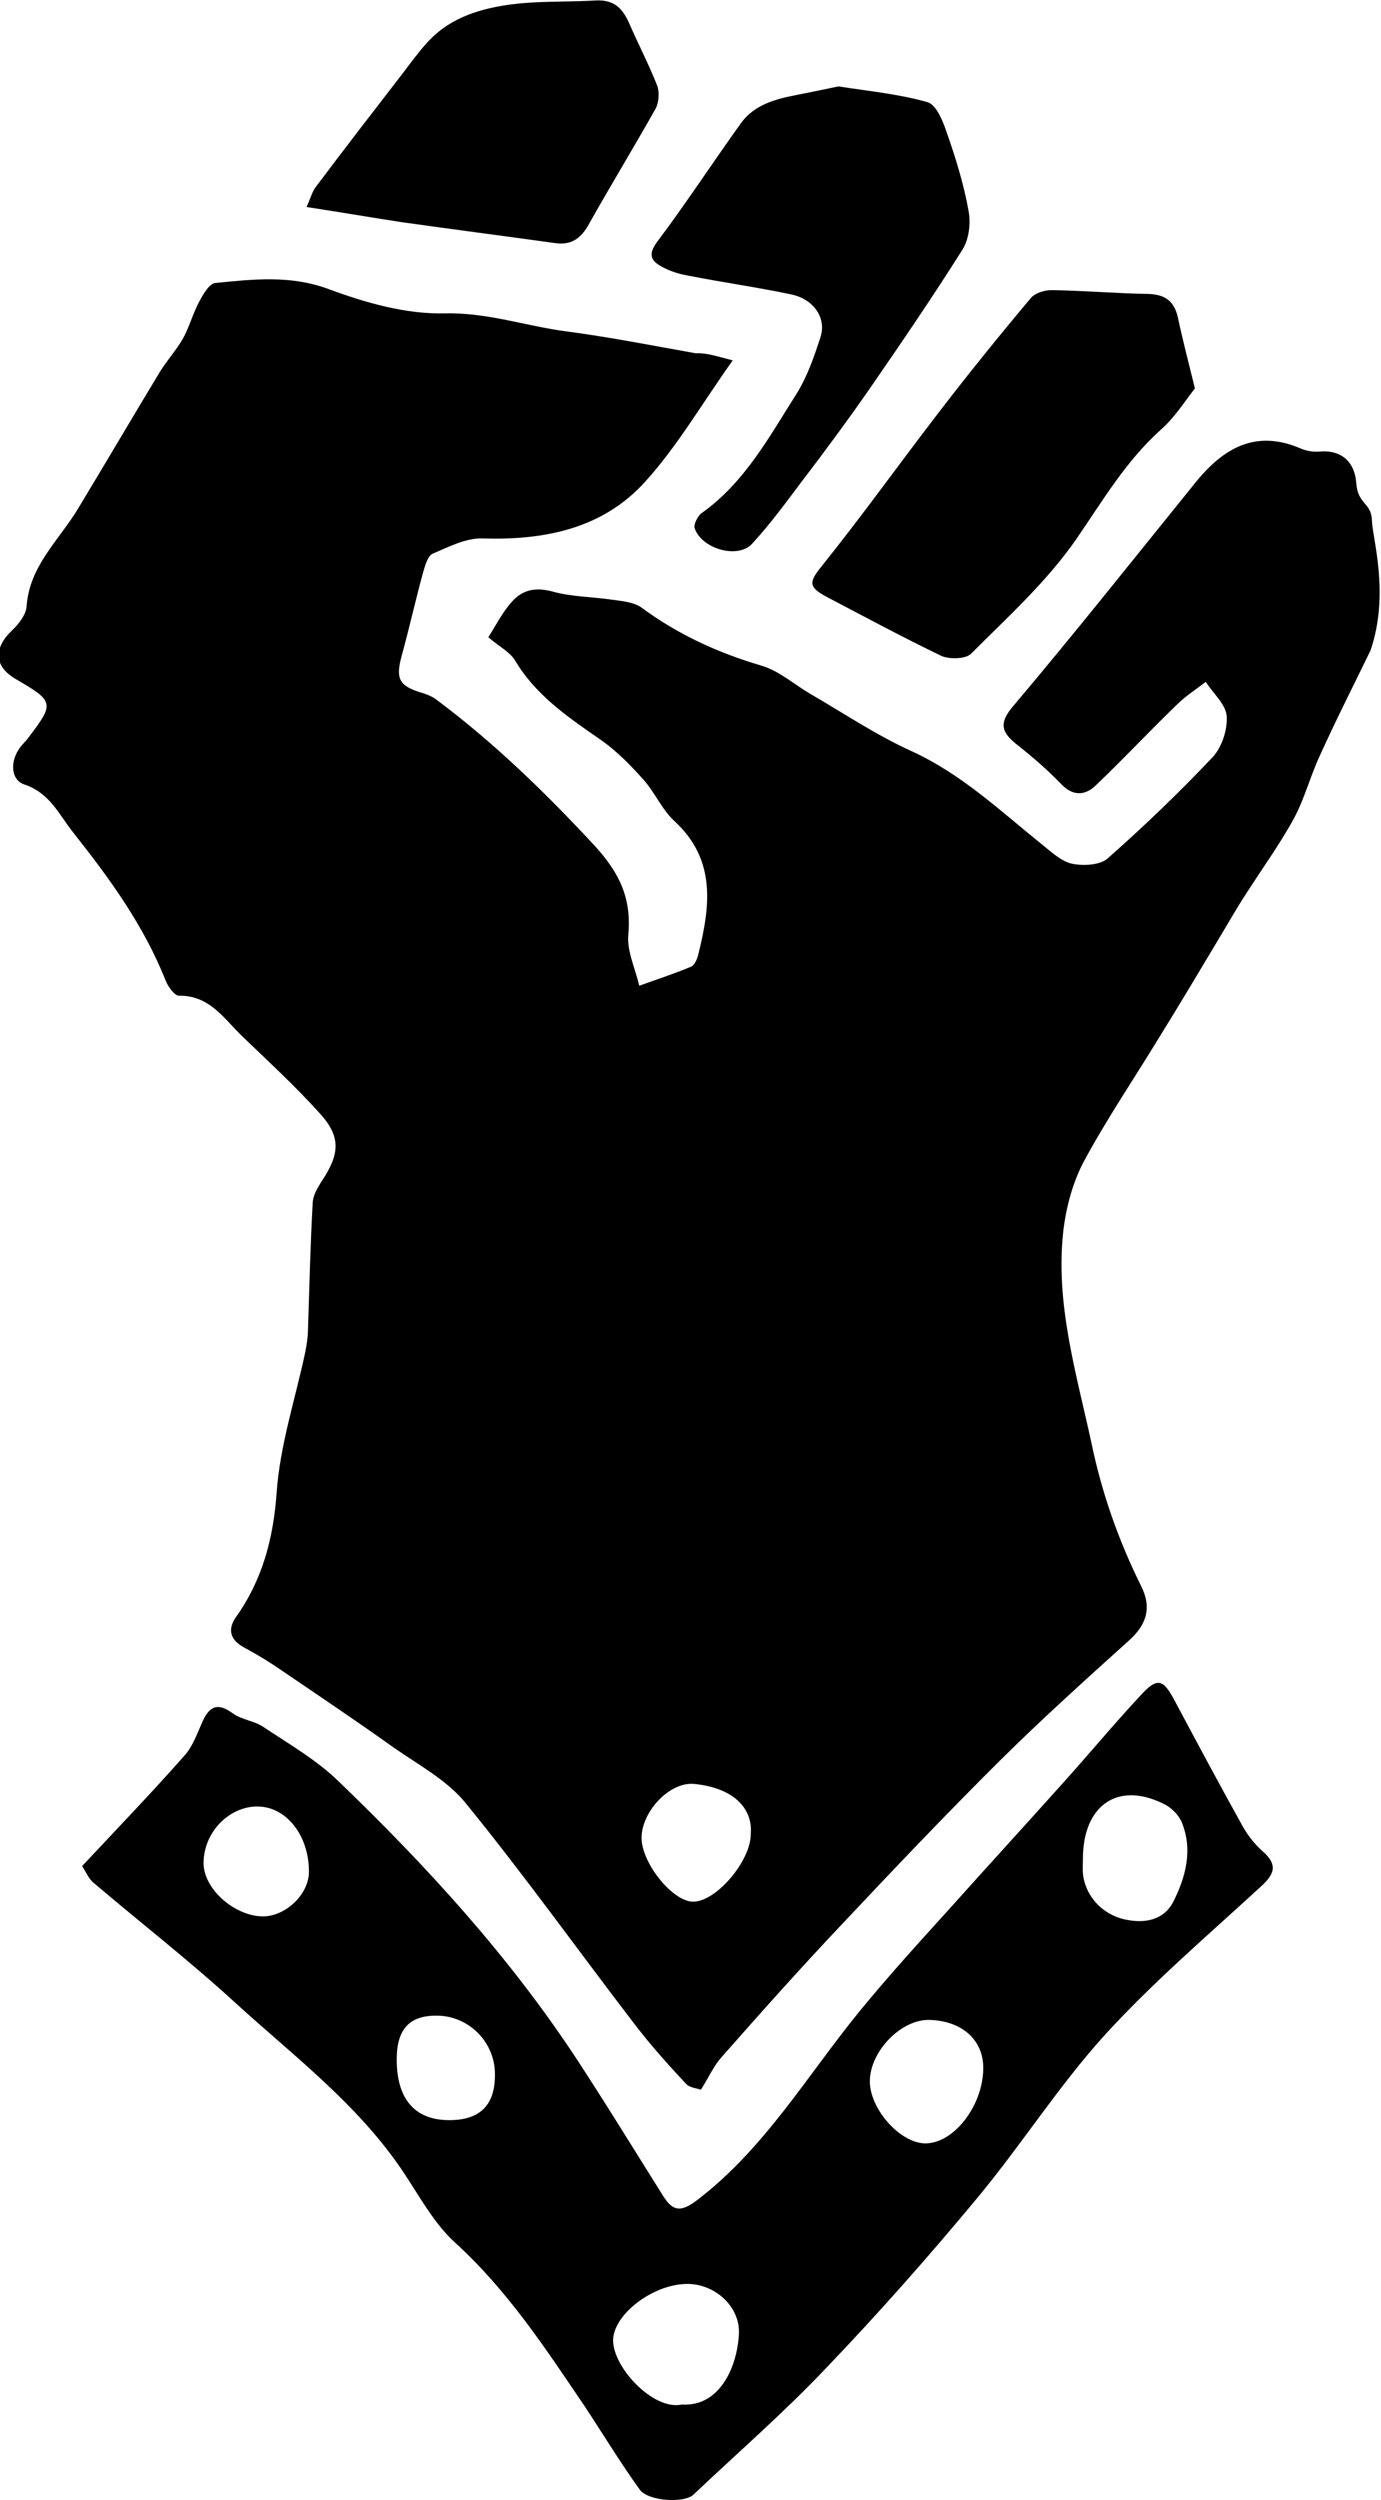 <!-- Generated by IcoMoon.io -->
<svg version="1.1" xmlns="http://www.w3.org/2000/svg" width="566" height="1024" viewBox="0 0 566 1024">
<title></title>
<g id="icomoon-ignore">
</g>
<path d="M300.296 147.619c-12.836 18.088-22.756 35.203-35.787 49.595-17.504 19.449-41.427 24.117-66.905 23.339-6.807-0.194-13.809 3.501-20.227 6.224-1.945 0.778-3.112 4.668-3.89 7.391-3.112 11.281-5.64 22.756-8.752 34.036-2.723 9.919-1.361 12.836 8.752 15.754 1.75 0.583 3.695 1.361 5.251 2.528 23.728 17.699 44.733 38.12 64.96 59.904 10.308 11.281 15.17 21.589 13.809 36.564-0.583 6.807 2.917 13.809 4.473 20.811 7.002-2.528 14.198-4.862 21.2-7.78 1.556-0.583 2.723-3.501 3.112-5.446 4.862-19.644 7.196-38.509-9.919-54.263-5.057-4.668-7.974-11.67-12.642-16.921-5.057-5.64-10.503-11.281-16.726-15.754-13.42-9.336-27.034-18.282-35.787-32.869-2.139-3.695-6.613-5.835-11.086-9.725 3.112-4.862 5.835-10.308 9.725-14.587 4.279-4.862 9.725-6.029 16.726-4.084 7.78 2.139 16.337 2.139 24.311 3.306 4.084 0.583 8.752 0.972 11.864 3.112 14.976 11.086 31.508 18.671 49.401 23.923 7.196 2.139 13.225 7.585 19.838 11.475 13.809 7.974 27.034 16.921 41.621 23.534 20.422 9.336 36.175 24.311 53.096 37.926 3.89 3.112 8.169 7.196 12.642 8.169 4.668 0.972 11.475 0.583 14.587-2.139 14.976-13.225 29.368-27.034 42.983-41.427 3.89-4.084 6.224-11.475 5.835-16.921-0.389-4.862-5.64-9.336-8.558-14.003-4.084 3.112-8.363 5.835-12.058 9.53-11.281 10.892-21.978 22.367-33.453 33.258-4.084 3.695-8.947 4.084-13.614-0.778-5.64-5.835-11.67-11.086-18.088-16.143s-7.974-8.752-1.556-16.143c25.478-30.146 49.984-61.070 74.879-91.8 11.475-14.003 24.7-21.394 42.983-13.42 2.334 0.972 5.057 1.361 7.585 1.167 9.336-0.778 14.392 4.668 14.976 12.836 0.583 8.947 6.224 7.974 6.418 15.365s7.391 29.952-0.583 53.291c-7.391 15.17-14.392 28.979-20.811 43.177-3.89 8.363-6.224 17.504-10.503 25.478-5.835 10.697-13.031 20.616-19.644 30.924-3.695 5.64-7.002 11.475-10.503 17.31-8.363 14.003-16.726 28.007-25.284 41.816-10.308 16.921-21.394 33.258-30.73 50.568-4.473 8.363-7.196 18.477-8.363 28.007-3.501 29.952 5.251 58.542 11.475 87.327 4.279 20.616 11.086 39.871 20.422 58.737 4.279 8.558 2.334 15.559-5.057 22.172-17.699 15.948-35.398 31.897-52.318 48.623-22.561 22.367-44.539 45.511-66.322 68.656-16.532 17.504-32.48 35.398-48.428 53.485-3.112 3.501-5.057 7.974-8.363 13.225-1.556-0.583-4.668-0.778-6.224-2.528-7.391-7.974-14.781-16.143-21.394-24.895-22.95-29.952-44.928-60.681-68.85-90.050-7.585-9.336-19.255-15.559-29.563-22.756-14.976-10.697-30.341-21.005-45.511-31.313-5.057-3.501-10.114-6.613-15.559-9.53-5.835-3.112-7.002-7.391-3.501-12.447 10.892-15.365 15.365-32.091 16.726-51.151 1.361-19.255 7.585-38.12 11.67-57.181 0.583-3.112 1.167-6.418 1.167-9.53 0.583-17.31 0.972-34.814 1.945-52.124 0.194-2.917 1.945-5.835 3.501-8.363 7.585-11.281 8.169-18.282-0.389-27.812-10.114-11.281-21.394-21.589-32.286-32.091-7.391-7.196-13.225-16.532-25.673-16.337-1.75 0-4.473-3.695-5.446-6.224-8.947-22.561-22.95-41.816-37.926-60.681-5.835-7.391-9.53-16.143-20.033-19.644-5.251-1.75-5.835-8.752-2.334-14.198 1.167-1.945 2.917-3.306 4.279-5.251 10.503-13.809 10.308-14.587-5.446-23.728-8.947-5.251-9.141-12.642-1.361-20.033 2.723-2.528 5.64-6.418 5.835-9.725 1.167-16.532 13.225-27.034 21.005-39.871 11.281-18.671 22.367-37.537 33.647-56.208 2.917-4.668 6.613-8.752 9.336-13.42 2.723-4.862 4.084-10.308 6.807-15.365 1.556-2.917 4.084-7.391 6.613-7.585 15.559-1.556 30.73-3.306 46.484 2.528 15.17 5.64 31.702 10.308 47.651 9.919 17.504-0.389 33.258 5.251 49.79 7.391 17.699 2.334 35.398 5.835 52.902 8.947 4.279-0.194 7.78 0.972 15.17 2.917zM307.686 751.322c0.972-10.892-7.391-19.060-23.145-20.616-9.919-0.972-21.2 10.892-21.589 21.589-0.389 10.308 12.447 26.451 21.005 26.645 9.336 0.194 23.728-16.532 23.728-27.618z"></path>
<path d="M33.647 764.353c14.781-15.754 28.785-30.341 42.010-45.317 3.501-3.89 5.251-9.336 7.585-14.392 2.917-6.224 6.418-7.002 12.058-2.917 3.695 2.723 8.947 3.112 12.642 5.64 10.503 7.002 21.978 13.614 30.924 22.367 35.981 34.62 69.434 71.184 97.051 113 12.253 18.671 23.923 37.731 35.787 56.597 3.89 6.224 7.002 7.002 13.614 2.139 28.007-21.2 45.317-51.151 67.1-77.797 12.253-14.976 25.284-29.174 38.12-43.372 14.976-16.726 30.146-33.258 45.122-49.984 10.697-11.864 21.005-24.311 31.897-35.981 6.807-7.391 9.141-6.613 13.809 2.139 9.141 17.115 18.282 34.231 27.812 51.346 2.139 3.89 5.057 7.585 8.363 10.503 6.613 5.835 4.473 9.725-1.167 14.781-21.589 19.838-43.955 38.898-63.793 60.681-18.671 20.616-33.842 44.539-51.735 66.127-19.838 23.923-40.454 47.262-62.043 69.823-17.31 18.282-36.37 34.814-54.652 52.124-3.695 3.501-18.477 2.723-21.978-2.139-7.974-11.086-15.17-22.95-22.756-34.425-15.948-23.534-31.508-47.262-52.902-66.711-8.558-7.78-14.392-18.671-21.005-28.59-18.477-27.812-44.928-47.651-69.045-69.628-18.671-17.115-38.704-32.675-58.153-49.206-1.945-1.556-3.112-4.473-4.668-6.807zM279.485 984.907c15.365 0.972 22.561-15.17 23.339-28.59 0.778-11.475-9.919-21.005-21.394-20.811-14.198 0.194-30.341 12.836-30.146 23.339 0.194 11.086 16.532 28.59 28.201 26.062zM402.987 847.401c0.194-11.67-8.558-19.644-21.978-20.033-11.475-0.389-24.311 12.642-24.506 24.895-0.194 11.475 12.447 25.673 22.756 25.673 11.67 0 23.534-15.365 23.728-30.535zM443.831 761.436c0 1.945-0.194 3.89 0 5.835 0.778 8.947 7.585 16.726 16.921 18.866 8.363 1.945 16.337 0.389 20.227-7.391 5.057-10.114 7.974-21.2 3.306-32.48-1.167-2.723-3.695-5.251-6.224-6.807-19.255-10.308-34.231-0.583-34.231 21.978zM126.614 766.687c0-14.587-8.752-25.673-19.449-26.645-11.475-1.167-23.339 8.947-23.728 22.561-0.389 10.892 12.642 22.367 24.506 22.367 9.336-0.194 18.671-9.141 18.671-18.282zM183.6 868.406c12.836 0.194 19.255-5.835 19.255-18.477 0.194-13.225-10.503-24.117-23.534-24.311-11.281-0.194-16.532 5.251-16.726 17.31-0.194 16.337 7.002 25.284 21.005 25.478z"></path>
<path d="M489.731 159.094c-4.279 5.446-8.363 12.058-14.198 17.115-14.198 12.836-23.534 28.785-34.231 44.344-12.058 17.504-28.201 32.091-43.372 47.262-2.139 2.139-8.947 2.334-12.253 0.778-15.754-7.585-31.313-15.948-46.873-24.117-7.974-4.279-7.196-6.224-1.361-13.42 15.754-19.644 30.535-40.26 45.9-60.292 12.642-16.532 25.673-32.675 39.093-48.623 1.75-2.139 5.64-3.306 8.558-3.306 13.225 0.194 26.451 1.361 39.482 1.556 6.807 0.194 10.697 2.723 12.253 9.53 1.945 9.141 4.279 18.088 7.002 29.174z"></path>
<path d="M343.667 35.398c12.447 1.945 24.7 3.112 36.37 6.418 3.695 0.972 6.418 7.78 7.974 12.447 3.695 10.503 7.002 21.2 8.947 32.091 0.972 5.057 0.194 11.67-2.528 15.948-12.253 19.449-25.284 38.509-38.315 57.375-8.947 12.836-18.282 25.478-27.812 37.926-6.418 8.558-12.836 17.31-20.033 25.089-5.835 6.418-20.616 2.139-23.534-6.224-0.583-1.556 1.167-5.057 2.723-6.224 17.893-12.642 28.007-31.702 39.287-49.401 4.279-7.002 7.002-14.976 9.53-22.756s-2.723-15.559-12.058-17.504c-13.809-2.917-27.812-4.862-41.621-7.585-3.501-0.583-7.002-1.556-10.114-3.112-4.668-2.334-7.78-4.668-3.112-10.892 11.864-15.754 22.756-32.48 34.231-48.428 6.418-8.947 16.921-10.503 26.84-12.447 4.862-0.972 9.336-1.945 13.225-2.723z"></path>
<path d="M125.642 84.798c1.75-3.89 2.334-6.418 3.89-8.363 11.67-15.559 23.728-31.119 35.592-46.484 3.112-4.084 6.224-8.363 9.53-12.058 5.251-5.835 11.086-9.725 19.449-12.642 16.726-5.64 33.258-4.084 49.984-5.057 7.585-0.389 10.892 3.112 13.614 8.947 3.695 8.558 7.974 16.726 11.475 25.478 1.167 2.723 0.972 7.002-0.389 9.725-8.947 15.948-18.477 31.508-27.423 47.456-3.112 5.64-7.002 8.752-13.809 7.78-21.005-2.917-42.010-5.64-62.821-8.558-12.642-1.945-25.089-4.084-39.093-6.224z"></path>
</svg>
